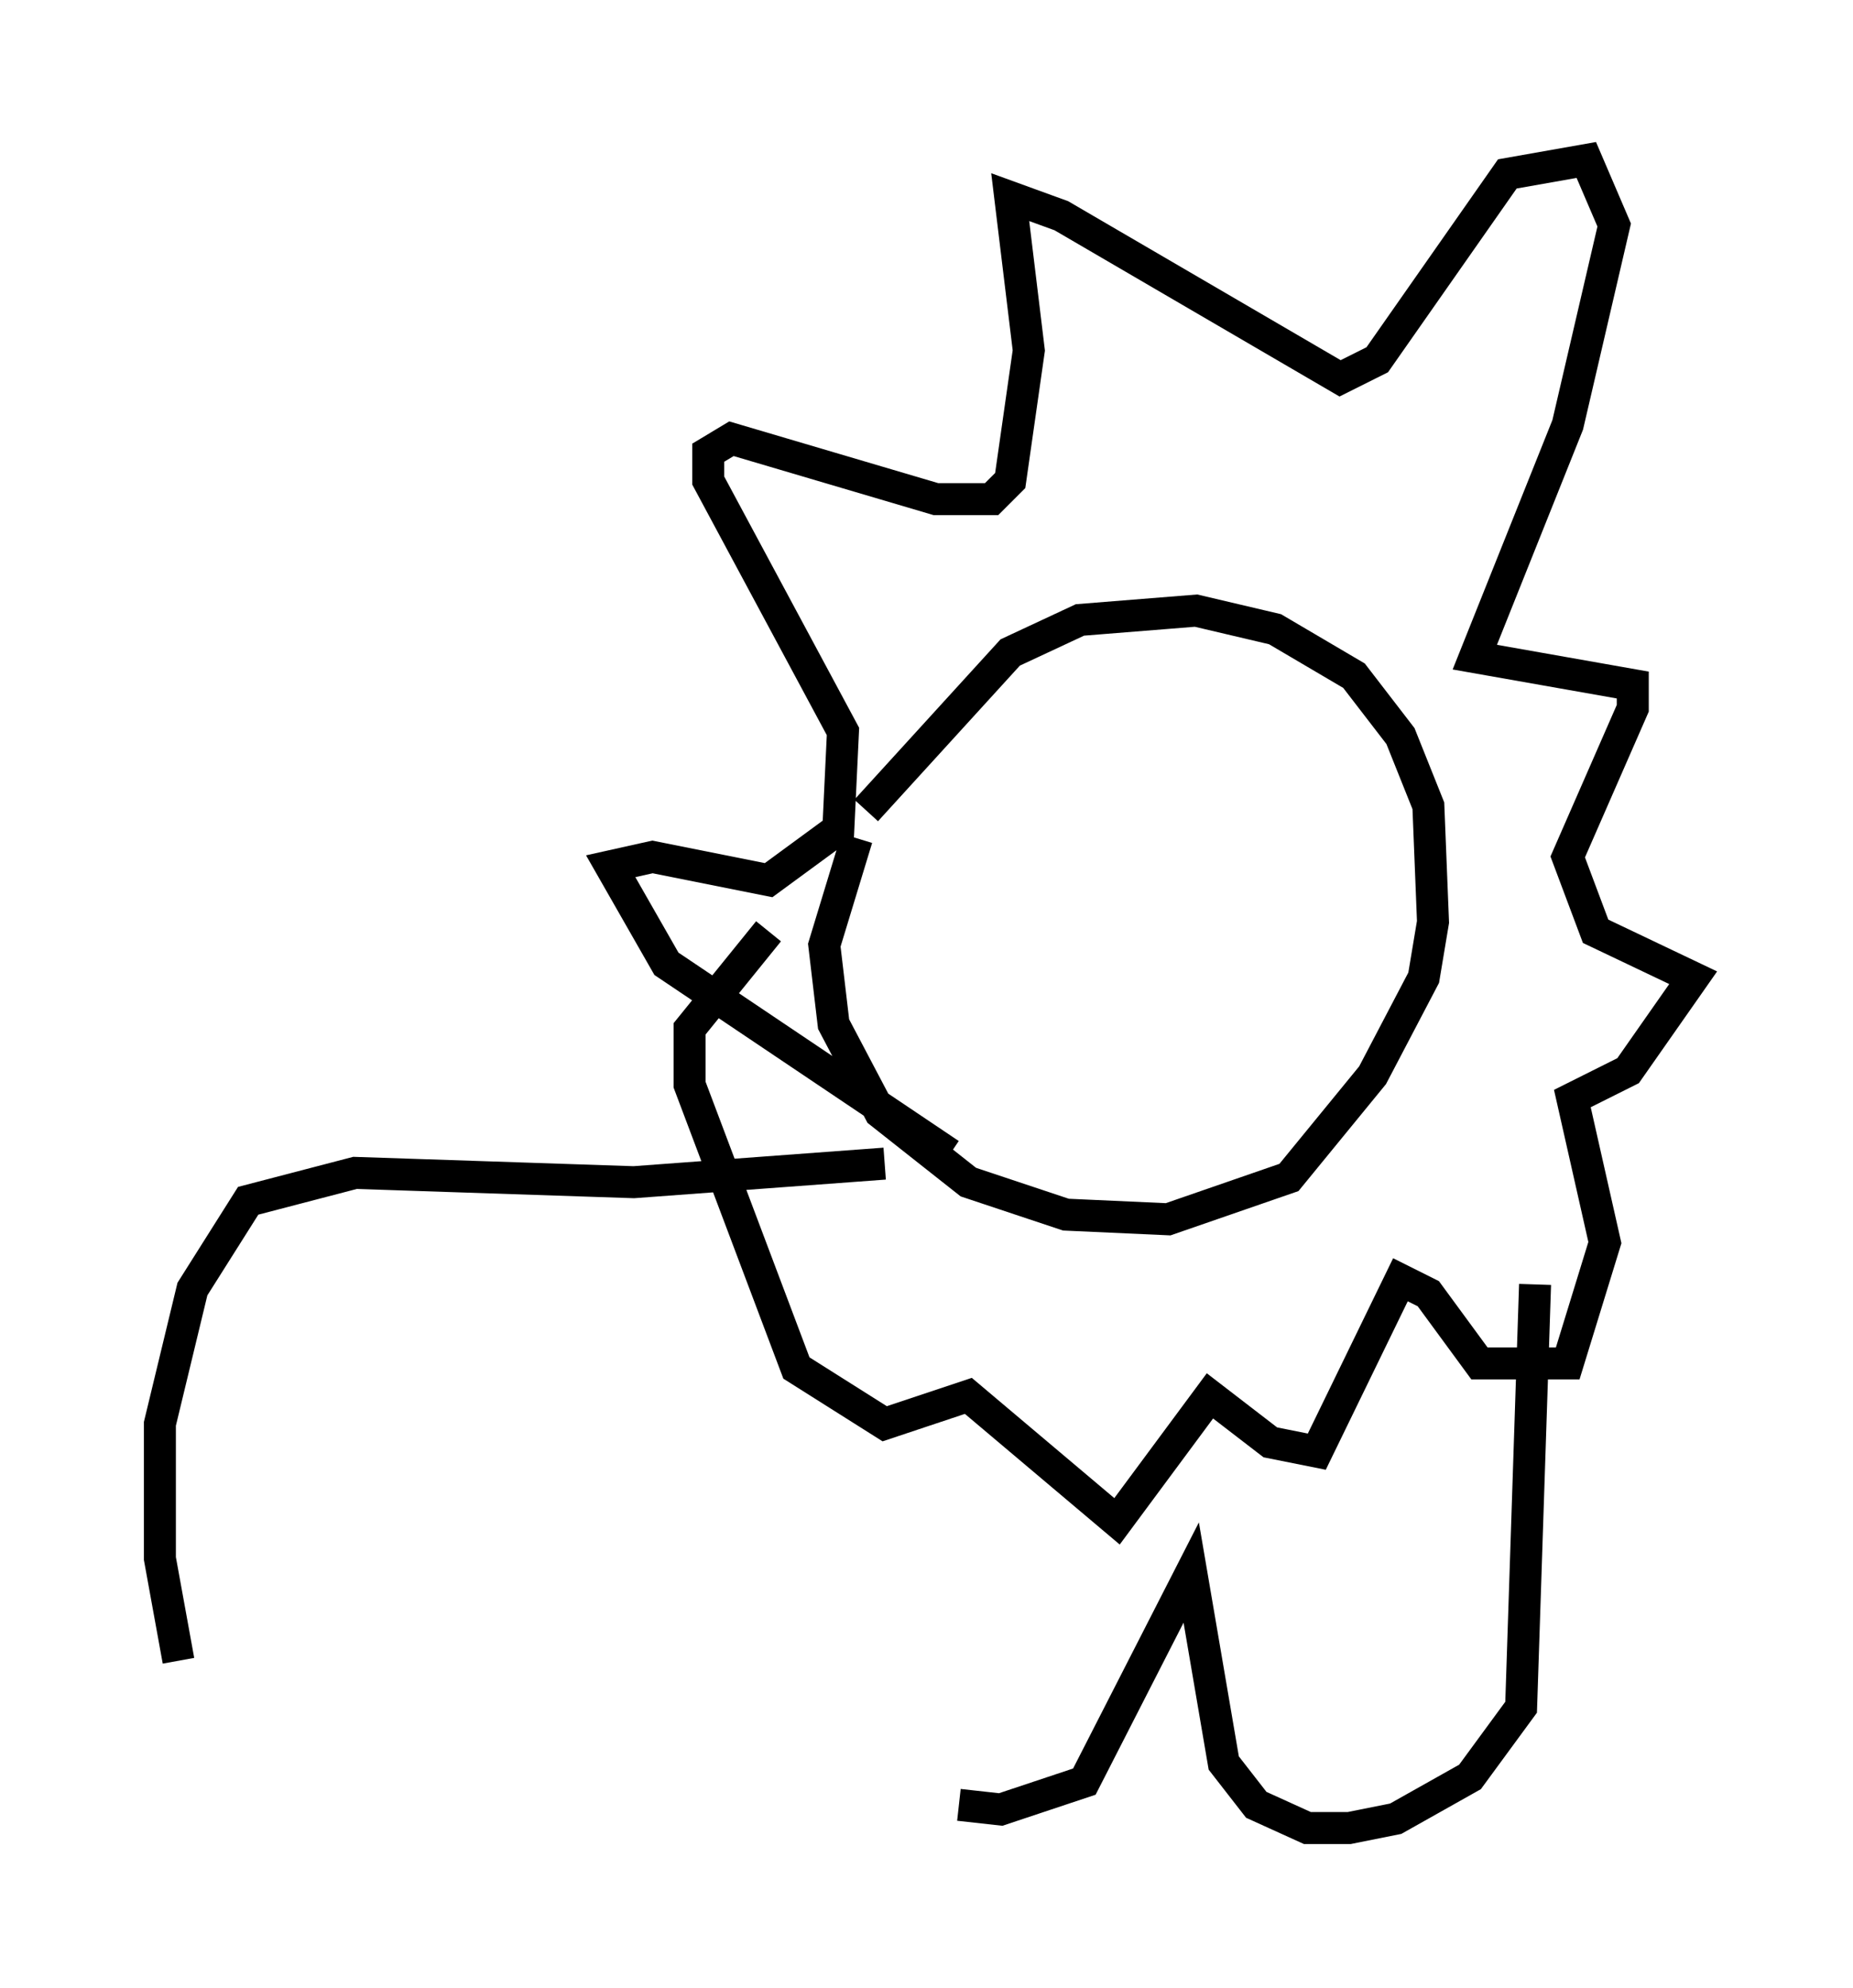 <?xml version="1.0" encoding="utf-8" ?>
<svg baseProfile="full" height="62.145" version="1.1" width="57.933" xmlns="http://www.w3.org/2000/svg" xmlns:ev="http://www.w3.org/2001/xml-events" xmlns:xlink="http://www.w3.org/1999/xlink"><defs /><rect fill="white" height="62.145" width="57.933" x="0" y="0" /><path d="M28.676, 23.592 m-1.888, 2.615 l-1.017, 3.341 0.291, 2.469 l1.453, 2.76 2.76, 2.179 l3.05, 1.017 3.196, 0.145 l3.777, -1.307 2.615, -3.196 l1.598, -3.05 0.291, -1.743 l-0.145, -3.631 -0.872, -2.179 l-1.453, -1.888 -2.469, -1.453 l-2.469, -0.581 -3.631, 0.291 l-2.179, 1.017 -4.503, 4.939 m2.615, 10.749 l-8.86, -5.955 -1.743, -3.05 l1.307, -0.291 3.631, 0.726 l2.179, -1.598 0.145, -3.05 l-4.212, -7.844 0.0, -0.872 l0.726, -0.436 6.391, 1.888 l1.743, 0.0 0.581, -0.581 l0.581, -4.067 -0.581, -4.793 l1.598, 0.581 8.715, 5.084 l1.162, -0.581 4.067, -5.81 l2.469, -0.436 0.872, 2.034 l-1.453, 6.246 -2.905, 7.263 l4.939, 0.872 0.0, 0.726 l-2.034, 4.648 0.872, 2.324 l3.05, 1.453 -2.034, 2.905 l-1.743, 0.872 1.017, 4.503 l-1.162, 3.777 -2.76, 0.0 l-1.598, -2.179 -0.872, -0.436 l-2.615, 5.374 -1.453, -0.291 l-1.888, -1.453 -2.905, 3.922 l-4.648, -3.922 -2.615, 0.872 l-2.76, -1.743 -3.341, -8.86 l0.0, -1.743 2.469, -3.05 m3.631, 7.263 l-7.844, 0.581 -8.715, -0.291 l-3.341, 0.872 -1.743, 2.76 l-1.017, 4.212 0.0, 4.212 l0.581, 3.196 m42.413, -11.765 l-0.436, 13.218 -1.598, 2.179 l-2.324, 1.307 -1.453, 0.291 l-1.307, 0.0 -1.598, -0.726 l-1.017, -1.307 -1.017, -5.955 l-3.341, 6.536 -2.615, 0.872 l-1.307, -0.145 " fill="none" stroke="black" stroke-width="1" /></svg>